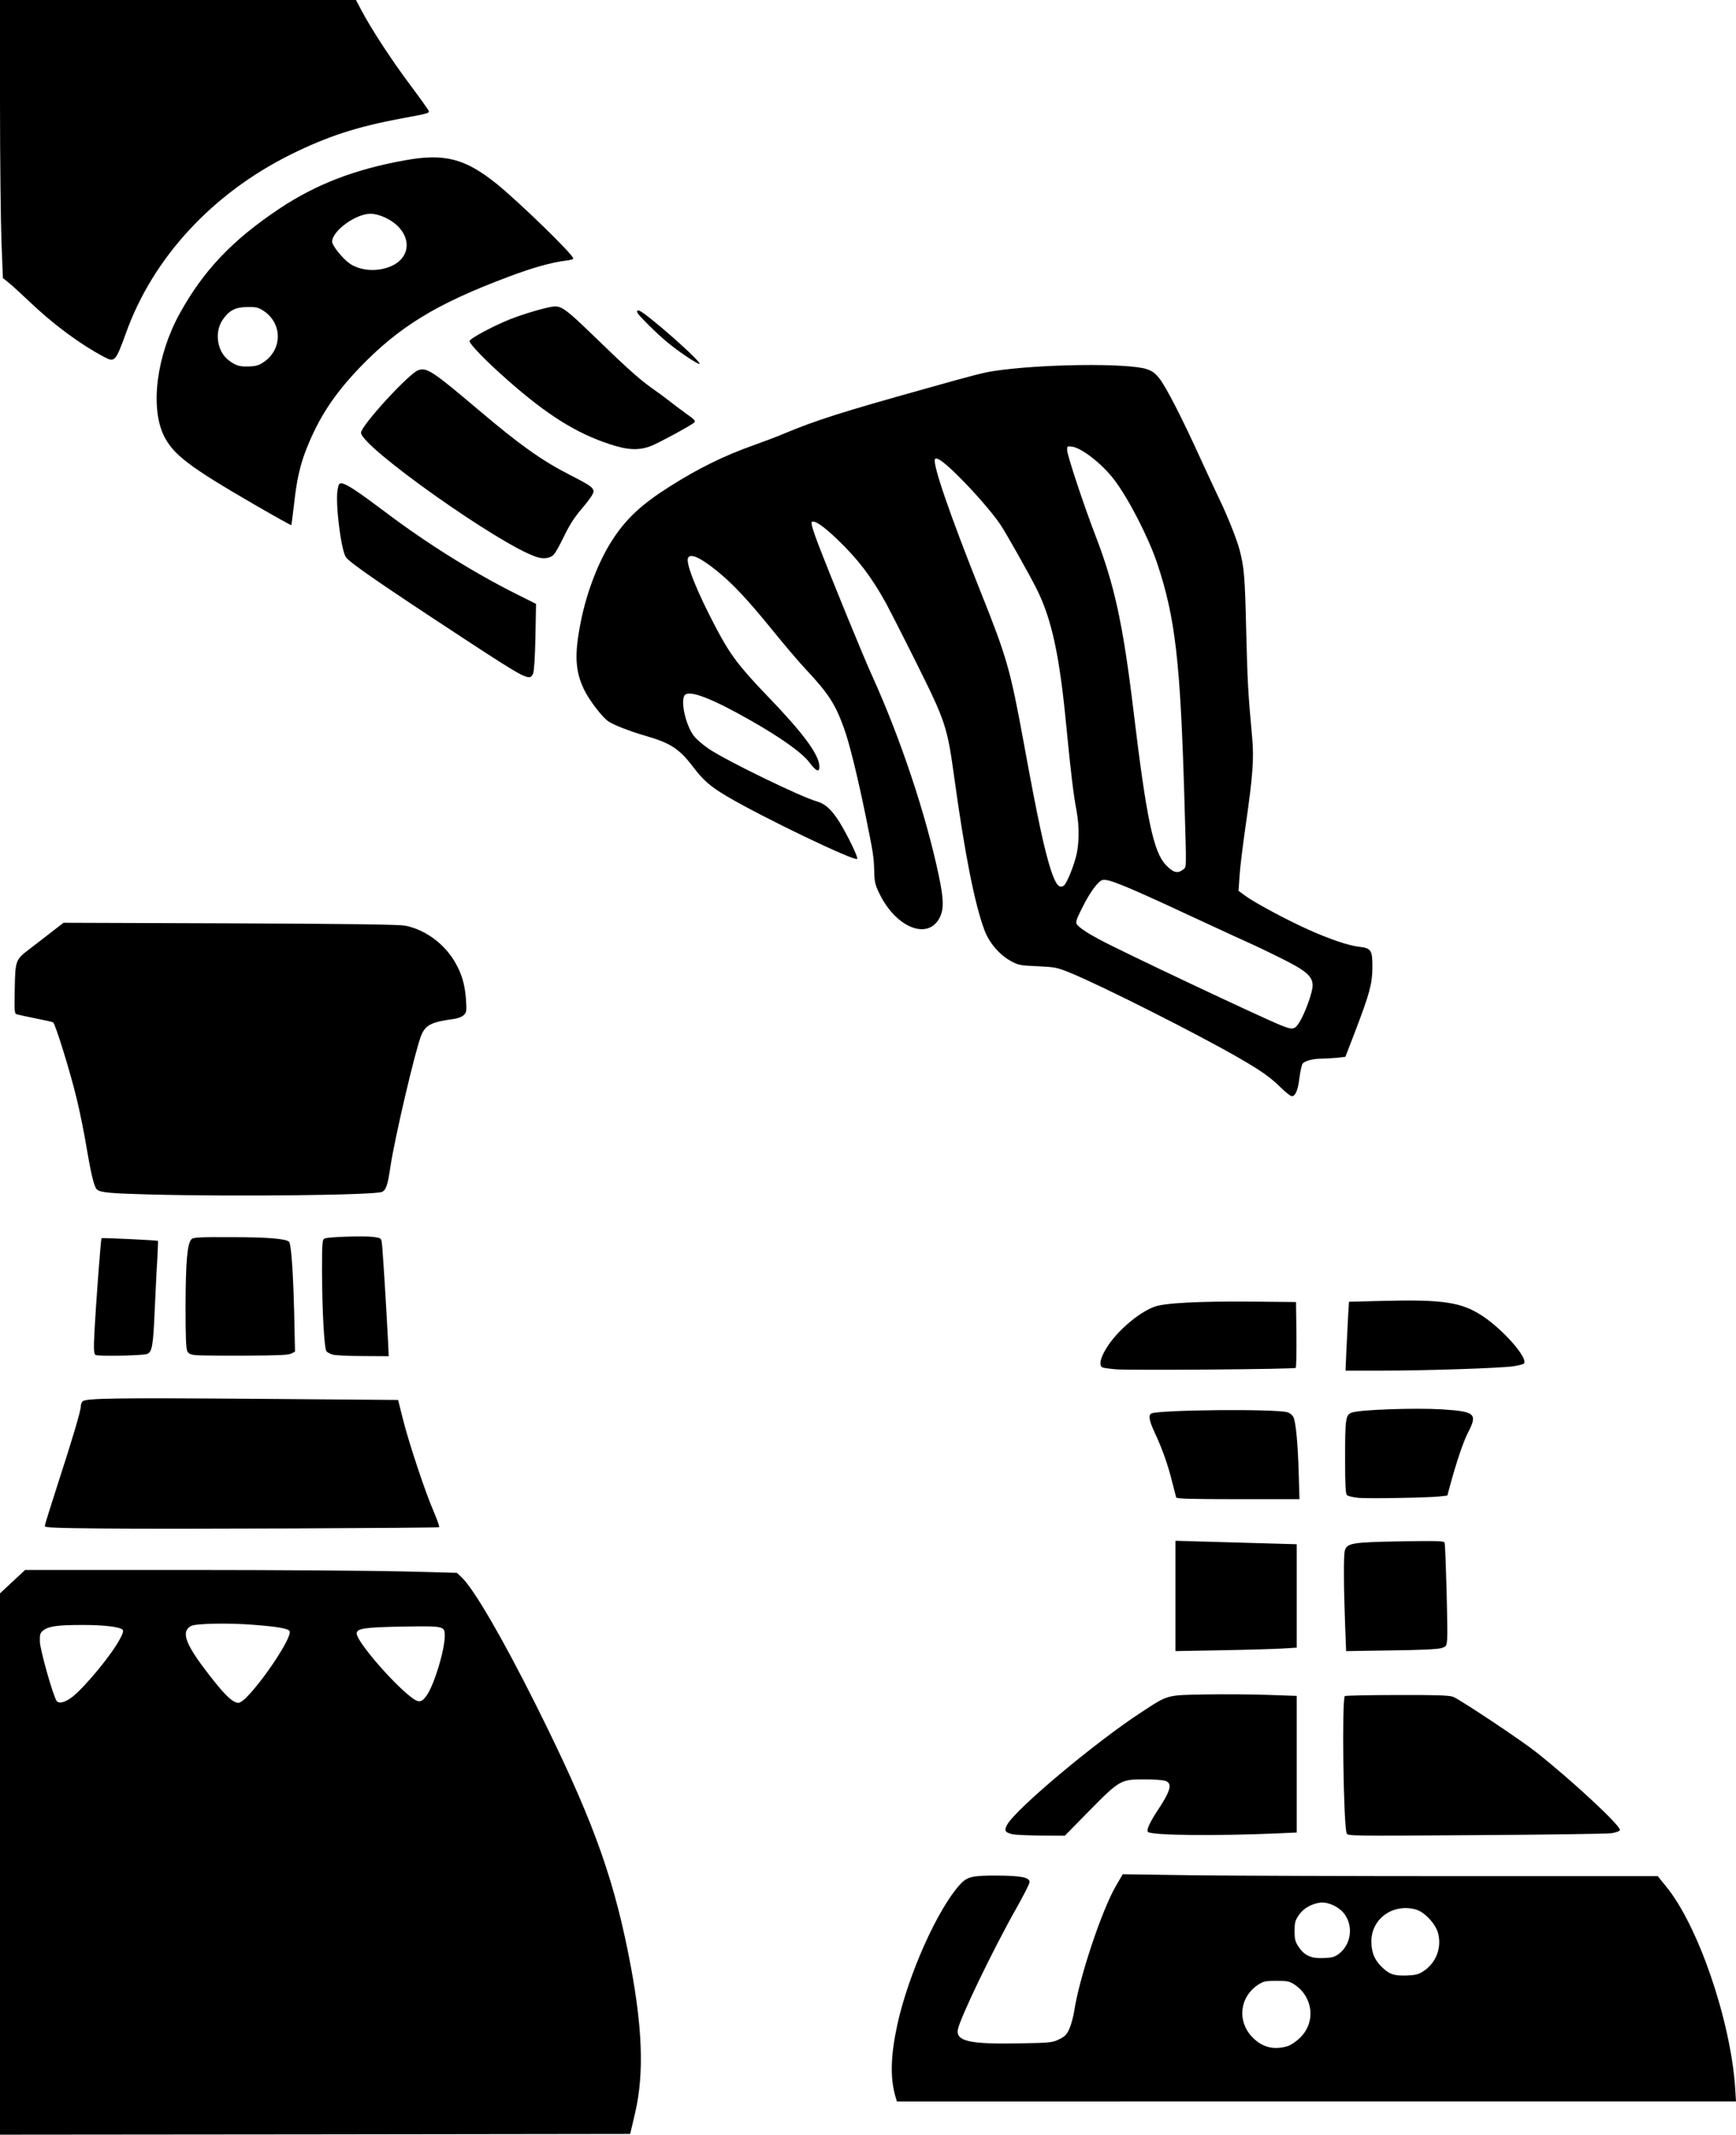 <svg xmlns="http://www.w3.org/2000/svg" id="root" viewBox="220 370 12022 14780">
  <path
    d="M220 13276v-1874l87-81 87-81h1121c616 0 1288 5 1494 10l375 10 34 32c85 82 280 417 511 878 377 754 528 1159 640 1715 101 499 115 838 48 1120l-33 140-2182 3-2182 2v-1874zm506-1161c92-76 267-289 324-396 24-45 27-59 17-67-23-19-138-32-282-31-166 0-227 9-263 36-24 19-27 26-26 79 2 60 94 384 117 412 17 21 64 7 113-33zm1198 10c123-123 318-419 302-460-7-19-79-32-248-45-172-14-403-10-435 8-76 42-37 136 162 385 83 104 131 147 167 147 10 0 33-16 52-35zm1256-24c52-82 120-310 120-405 0-68-3-68-289-64-268 5-321 13-321 48 0 54 247 342 380 443 52 40 73 35 110-22zm3240 2782c-37-131-32-286 16-503 77-345 276-789 431-961 50-55 85-64 259-63 166 1 224 13 224 45 0 11-41 92-92 182-165 292-392 765-405 840-13 80 82 101 420 95 219-4 235-5 281-28 40-19 53-32 72-74 12-28 27-83 33-122 35-230 192-702 290-868l46-79 479 7c264 3 1097 6 1852 6h1374l55 68c222 267 448 923 481 1395l6 97H6431l-11-37zm2714-345c24-7 61-32 88-58 110-106 94-278-34-367-38-25-49-28-128-28-78 0-91 3-129 28-125 83-145 248-42 358 68 73 149 95 245 67zm945-521c85-56 125-158 101-258-16-67-94-151-155-168-160-44-310 65-308 224 1 73 21 123 69 171 53 53 87 65 175 62 63-3 82-7 118-31zm-587-119c81-62 101-182 44-268-36-55-119-95-178-86-62 10-115 42-145 88-24 35-28 52-28 108s4 73 27 108c41 62 87 83 174 79 59-2 77-7 106-29zm-2260-828c-52-12-59-25-38-65 59-109 612-573 929-779 189-124 174-119 442-124 127-2 321-1 433 3l202 7v946l-132 6c-427 18-860 14-897-9-15-9 9-64 63-146 91-137 106-187 61-207-15-7-76-12-147-12-167 0-173 3-384 217l-170 173-165-1c-90-1-179-5-197-9zm2314-6c-23-58-34-929-13-951 4-3 166-7 360-7 268-1 361 2 389 12 43 15 468 298 573 381 251 198 592 515 583 542-3 8-27 17-59 22-30 4-453 10-940 13-860 6-886 6-893-12zm-1186-1644v-382l210 6c116 3 305 9 420 12l210 6v716l-97 6c-54 3-243 9-420 12l-323 6v-382zm1175 198c-10-262-11-479-2-511 15-53 48-59 384-65 254-4 303-3 307 9 7 22 23 608 18 666-4 50-5 53-40 64-24 8-152 14-348 16l-312 5-7-184zm-8612-665c-319-3-393-6-393-17 0-7 40-136 89-287 104-320 161-512 161-544 0-12 6-27 13-33 26-21 227-24 1188-17l996 8 32 128c41 165 157 514 215 646 24 57 41 105 37 107-10 6-1859 14-2338 9zm7442-215c-2-7-15-58-29-113-28-113-67-224-120-337-39-83-45-122-21-132 65-25 854-32 940-8 17 5 35 19 42 34 17 34 31 184 37 396l5 172h-425c-331 0-426-3-429-12zm1263 3c-37-4-73-12-80-19-10-10-13-69-13-250 0-283 3-306 48-322 56-20 437-33 622-22 232 15 249 30 181 161-32 62-81 207-124 366l-19 70-54 6c-78 9-482 16-561 10zm-1678-890c-47-4-91-10-97-14-23-14-14-61 25-126 68-116 221-250 335-293 70-27 315-39 682-36l300 3 3 224c1 124-1 228-5 232-11 9-1134 18-1243 10zm1594-133c4-79 9-186 12-239l6-96 241-6c412-10 539 9 684 105 148 98 319 296 286 329-5 5-39 14-75 19-89 13-610 30-912 30h-248l6-142zm-8663 33c-11-7-13-36-7-158 9-177 44-644 49-650 5-4 388 14 391 19 1 2-1 62-5 133-5 72-12 231-18 355-10 237-18 284-54 295s-341 17-356 6zm697 2c-36-3-51-9-60-26-10-16-13-98-13-317 1-304 12-431 41-460 12-13 57-15 282-14 250 0 373 11 394 32 14 14 28 201 35 483l6 277-24 13c-19 11-89 14-319 15-162 1-316-1-342-3zm946-4c-17-5-37-15-43-23-16-19-30-283-31-557 0-197 2-217 18-224 27-11 272-19 335-11 54 7 57 9 61 39 5 30 27 374 42 660l6 127-178-1c-99 0-193-5-210-10zM1245 8640c-258-7-328-13-352-33-20-15-41-99-73-289-16-97-47-252-70-345-45-187-147-514-162-524-6-4-61-16-122-28s-119-25-129-28c-17-4-18-17-15-176 4-199 5-202 105-278 32-24 97-75 145-112l88-68 1152 4c817 3 1170 8 1213 16 137 26 271 124 345 251 48 83 69 153 77 261 5 78 4 88-15 107-12 12-40 23-69 27-156 21-198 42-227 117-40 99-183 709-212 904-19 129-30 161-57 176-43 23-1010 34-1622 18zm7850-735c-77-76-138-119-290-207-283-164-951-501-1170-591-95-39-107-41-230-47-120-5-134-8-183-35-81-44-152-127-185-216-67-180-135-522-207-1044-50-366-61-397-263-803-95-191-191-378-212-417-101-182-193-303-336-440-98-94-161-137-178-120-6 7 11 64 48 160 91 236 313 779 371 905 197 435 370 953 460 1377 35 165 37 231 11 289-76 167-301 84-419-155-32-65-36-83-38-158-3-104-5-117-60-388-55-268-113-505-150-605-59-164-107-239-263-405-46-49-150-171-230-270-172-212-276-323-386-412-119-96-187-125-201-88-15 38 64 235 195 483 98 186 160 268 362 478 240 249 349 396 353 477 2 48-20 40-68-23-51-68-197-172-410-293-260-148-413-208-451-177-37 31 2 213 63 289 16 20 60 58 98 84 114 79 644 337 752 366 57 16 102 58 156 144 56 91 131 245 122 254-18 18-658-289-901-433-116-69-162-108-235-204-96-126-157-166-332-216-103-30-215-73-253-98-43-28-135-148-170-221-62-128-68-243-24-465 42-214 127-432 226-581 91-139 200-240 387-358 203-129 382-217 592-291 65-23 160-59 209-80 213-89 397-148 960-305 337-95 412-114 480-125 320-50 935-58 1067-14 37 12 58 28 86 63 47 59 158 275 290 566 56 121 115 249 133 285 50 104 116 269 134 340 31 122 36 175 45 555 9 360 13 432 41 737 14 153 5 270-46 623-19 132-38 286-41 341l-7 102 49 36c66 48 288 167 438 234 148 66 272 108 347 117 85 9 94 25 93 144-1 113-19 180-120 444l-67 174-60 7c-33 3-81 6-106 6-56 0-115 15-130 34-6 7-16 51-22 97-10 86-28 129-53 129-8 0-40-25-71-55zm124-458c40-65 91-207 91-253 0-66-46-105-236-198-86-43-167-81-179-86s-211-96-441-203c-429-200-554-251-595-245-31 4-89 81-146 196-37 73-45 97-37 110 13 21 67 58 154 105 143 78 1117 538 1263 597 80 32 93 30 126-23zm-1632-945c17-11 60-111 83-195 24-87 26-213 5-324s-40-269-70-578c-47-496-101-746-205-955-49-99-215-393-253-449-54-80-180-225-284-328-101-101-156-142-168-124-19 31 103 385 315 916 184 460 206 539 300 1050 95 520 144 748 190 886 33 96 55 122 87 101zm824-110c27-22 26 21 11-492-28-955-63-1252-188-1629-62-183-199-450-300-582-81-106-220-215-287-226-36-5-37-5-37 24 0 33 119 392 195 588 133 345 192 614 265 1220 89 742 138 974 223 1063 51 54 82 62 118 34zM3444 4799c-589-386-804-534-829-572-34-52-74-376-57-467 7-39 11-45 30-43 32 4 111 56 297 196 290 219 612 420 907 568l140 70-4 227c-3 141-9 237-16 255-23 54-43 44-468-234zm491-573c-254-83-1215-764-1215-860 0-48 332-411 397-433 58-21 101 8 413 272 290 246 440 352 632 451 144 73 168 90 168 118 0 14-29 57-76 112-56 65-89 117-129 199-29 60-61 118-72 127-27 25-71 30-118 14z"
  />
  <path
    d="M1979 3862c-449-260-560-345-624-475-97-198-50-558 110-847 164-297 364-508 691-726 251-167 521-272 868-334 275-50 417-13 638 165 159 130 528 488 528 515 0 5-21 11-47 14-101 12-234 49-398 111-503 188-761 346-1037 633-174 183-277 339-363 553-46 113-71 224-89 393-9 76-17 140-19 142s-118-63-258-144zm73-989c124-89 122-263-4-349-38-25-52-29-113-28-85 0-129 23-175 91-56 86-36 217 43 277 50 38 76 46 144 43 51-2 70-9 105-34zm844-648c149-44 186-182 78-290-47-47-131-85-188-85-103 0-266 119-266 194 0 26 75 119 122 151 67 45 164 57 254 30z"
  />
  <path
    d="M4444 3446c-232-76-431-200-704-440-155-136-271-256-268-275 3-18 164-104 279-150 91-36 238-80 297-88 56-8 89 15 267 187 238 231 329 313 416 375 46 32 104 75 129 95s76 58 113 85c56 39 66 50 55 60-21 20-231 134-295 161-85 34-162 32-289-10zm524-612c-99-67-161-119-262-219-74-74-89-95-63-95 34 0 453 369 420 370-7 0-50-25-95-56zm-4024 9c-175-93-359-230-529-393-55-52-117-109-138-125l-37-30-10-255c-5-140-10-573-10-962V370h2465l36 68c70 133 214 353 341 522 70 94 128 175 128 180 0 14-8 17-185 49-315 59-515 124-770 250-545 270-957 717-1143 1238-70 194-78 203-148 166z"
  />
</svg>
